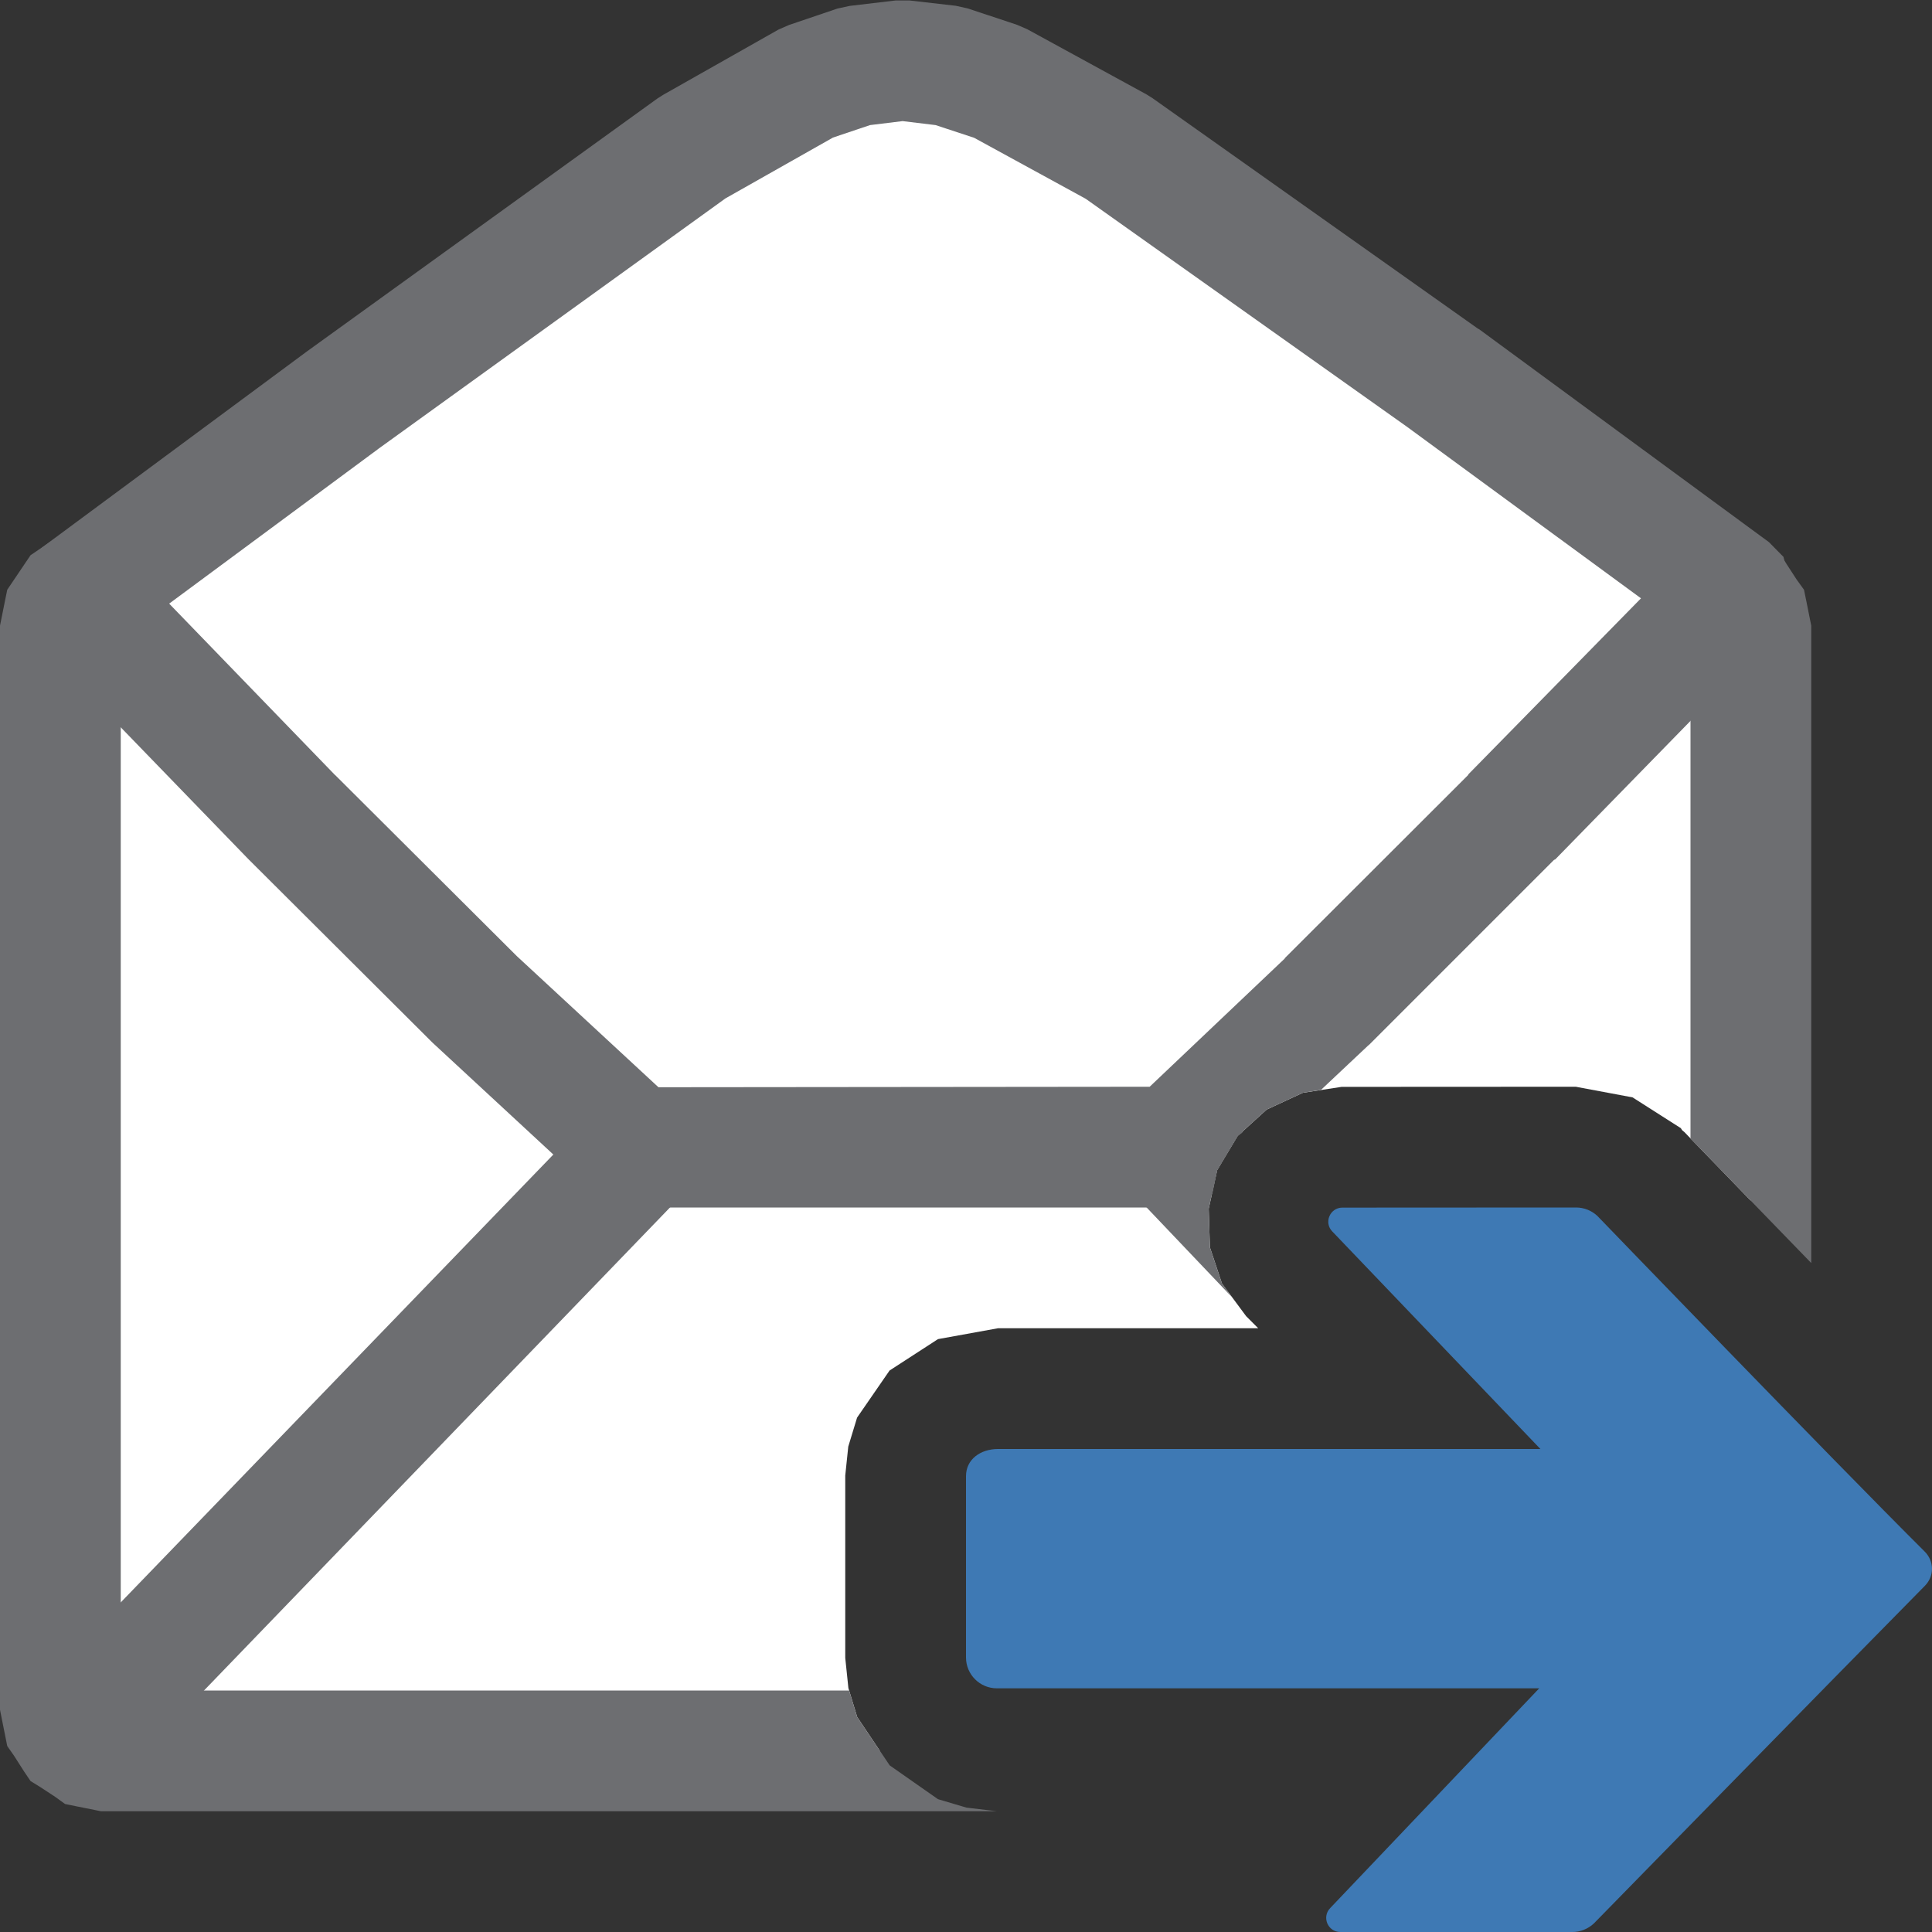 <?xml version="1.0" encoding="UTF-8"?>
<!DOCTYPE svg PUBLIC "-//W3C//DTD SVG 1.1//EN" "http://www.w3.org/Graphics/SVG/1.1/DTD/svg11.dtd">
<svg version="1.1" id="Layer_1" xmlns="http://www.w3.org/2000/svg" xmlns:xlink="http://www.w3.org/1999/xlink" x="0px" y="0px" width="16px" height="16px" viewBox="0 0 16 16" enable-background="new 0 0 16 16" xml:space="preserve">
  <rect x="0" y="0" width="16" height="16" fill="#333333" stroke="none"/>
  <g id="main">
    <g id="icon">
      <path d="M0.736,4.875L0.613,4.958L0.53,5.081L0.5,5.231L0.5,14.11L0.53,14.26L0.613,14.39L0.736,14.47L0.886,14.5L7.287,14.5L7.099,14.22L7.026,13.98L7,13.73L7,12.22L7.025,11.98L7.098,11.74L7.367,11.35L7.768,11.09L8.265,11L10.42,11L10.32,10.9L10.12,10.63L10.02,10.33L10.01,10.01L10.08,9.691L10.25,9.407L10.49,9.189L10.79,9.05L11.11,9.001L13.05,9L13.52,9.088L13.92,9.343L13.93,9.359L13.95,9.376L14.5,9.944L14.5,5.231L14.47,5.081L14.39,4.958L14.26,4.875L14.11,4.845L0.886,4.845zz" fill-rule="evenodd" fill="#FFFFFF"/>
      <path d="M0.637,4.385L0.539,4.405L0.456,4.461L0.334,4.543L0.253,4.598L0.199,4.678L0.116,4.801L0.06,4.884L0.04,4.982L0.01,5.132L0,5.181L0,5.231L0,14.11L0,14.16L0.01,14.21L0.04,14.36L0.06,14.46L0.116,14.54L0.199,14.67L0.253,14.75L0.334,14.8L0.456,14.88L0.539,14.94L0.637,14.96L0.787,14.99L0.836,15L0.886,15L8.256,15L8.004,14.97L7.768,14.9L7.368,14.62L7.099,14.22L7.032,14L1,14L1,5.3L1.015,5.29L1.004,5.273L1.028,5.238L1.011,5.226L1.021,5.18L0.951,5.166L0.787,4.355zM14.05,5.166L13.98,5.18L13.99,5.226L13.97,5.238L14,5.273L13.98,5.29L14,5.3L14,9.429L15,10.46L15,5.231L15,5.181L14.99,5.132L14.96,4.982L14.94,4.884L14.88,4.801L14.8,4.678L14.75,4.598L14.67,4.543L14.54,4.461L14.46,4.405L14.36,4.385L14.21,4.355zz" fill="#6D6E71"/>
      <path d="M9.453,9.089L9.246,9.354L9.254,9.691L9.359,9.856L10.2,10.74L10.12,10.63L10.02,10.33L10.01,10.01L10.08,9.691L10.25,9.407L10.29,9.379L10.08,9.165L9.781,9.014zM5.081,9.1L4.92,9.212L0.382,13.91L0.243,14.22L0.33,14.54L0.604,14.74L0.94,14.72L1.101,14.61L5.639,9.906L5.778,9.6L5.69,9.275L5.417,9.078zz" fill="#6D6E71"/>
      <path d="M7.094,0.545L6.694,0.68L5.737,1.221L2.834,3.316L0.645,4.937L2.416,6.767L3.935,8.28L5.256,9.504L9.721,9.5L10.98,8.297L12.52,6.767L14.36,4.893L11.95,3.13L9.257,1.221L8.267,0.68L7.858,0.545L7.475,0.5zz" fill-rule="evenodd" fill="#FFFFFF"/>
      <path d="M7.036,0.049L6.935,0.071L6.534,0.207L6.447,0.245L5.491,0.786L5.444,0.816L2.541,2.911L2.537,2.914L0.347,4.535L0.16,4.815L0.192,5.15L0.285,5.285L2.057,7.115L2.063,7.121L3.582,8.635L3.595,8.647L4.917,9.871L5.226,10L5.257,10L9.721,10L10.04,9.887L10.08,9.691L10.25,9.407L10.49,9.189L10.79,9.05L10.94,9.026L11.33,8.659L11.34,8.651L12.87,7.121L12.88,7.117L14.71,5.243L14.85,4.938L14.77,4.612L14.65,4.49L12.25,2.727L12.24,2.722L9.546,0.814L9.497,0.783L8.507,0.242L8.424,0.206L8.015,0.07L7.916,0.048L7.533,0.004L7.416,0.004zM7.748,1.036L8.067,1.141L8.991,1.646L11.65,3.533L13.59,4.955L12.16,6.413L12.16,6.416L12.16,6.417L10.64,7.935L10.64,7.938L9.521,9L5.453,9.004L4.28,7.918L2.776,6.419L2.775,6.419L1.401,4.999L3.127,3.722L3.132,3.718L6.008,1.643L6.899,1.139L7.205,1.036L7.475,1.003zz" fill="#6D6E71"/>
    </g>
    <g id="overlay">
      <path d="M13.229,10.07c-0.048,-0.045,-0.111,-0.07,-0.177,-0.07l-1.935,0.001c-0.104,0,-0.156,0.126,-0.082,0.199l1.722,1.8H8.265c-0.142,0,-0.265,0.083,-0.265,0.225v0.56v0.502v0.439c0,0.142,0.115,0.256,0.256,0.256h4.491l-1.73,1.819c-0.073,0.074,-0.021,0.199,0.083,0.199h1.922c0.066,0,0.13,-0.026,0.178,-0.071c0,0,1.974,-2.019,2.741,-2.796c0.079,-0.08,0.078,-0.204,-0.001,-0.283C15.174,12.087,13.229,10.07,13.229,10.07z" fill-rule="evenodd" fill="#3E79B4"/>
    </g>
  </g>
</svg>
